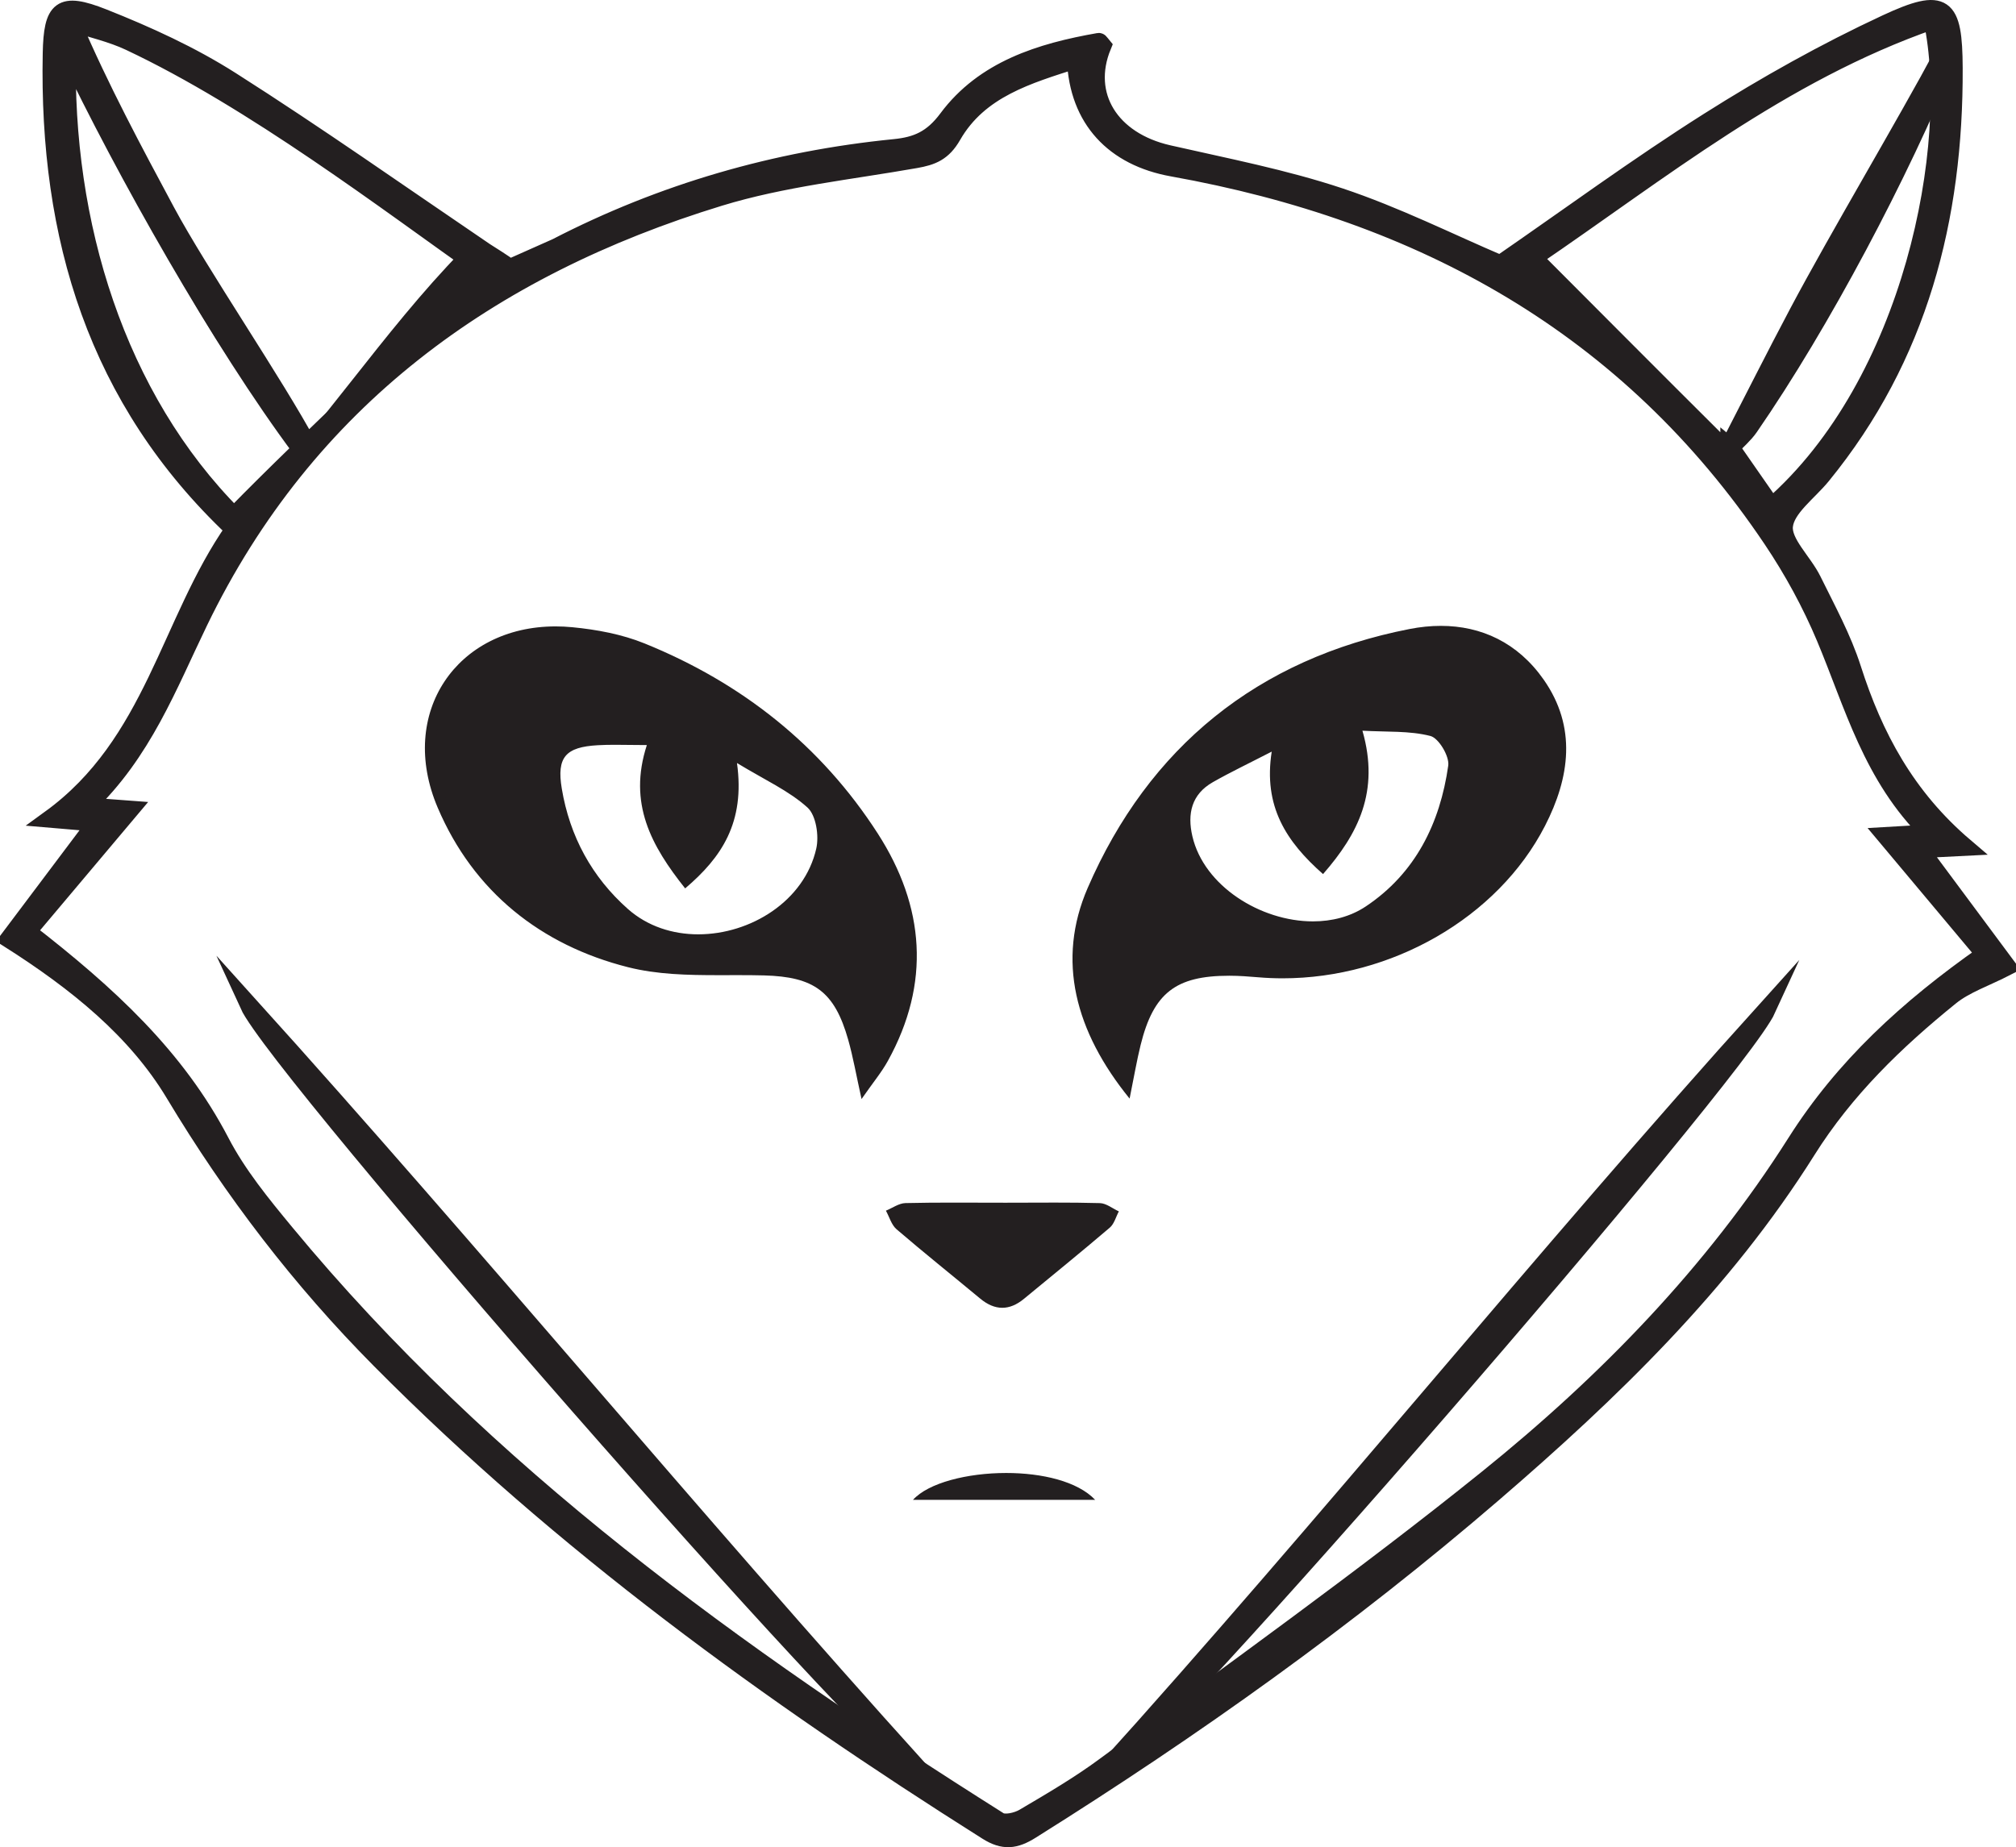 <?xml version="1.0" encoding="UTF-8" standalone="no"?>
<!-- Created with Inkscape (http://www.inkscape.org/) -->

<svg
   xmlns:dc="http://purl.org/dc/elements/1.1/"
   xmlns:cc="http://creativecommons.org/ns#"
   xmlns:rdf="http://www.w3.org/1999/02/22-rdf-syntax-ns#"
   xmlns:svg="http://www.w3.org/2000/svg"
   xmlns="http://www.w3.org/2000/svg"
   xmlns:sodipodi="http://sodipodi.sourceforge.net/DTD/sodipodi-0.dtd"
   xmlns:inkscape="http://www.inkscape.org/namespaces/inkscape"
   version="1.1"
   width="708.523"
   height="649.356"
   id="svg2"
   inkscape:version="0.48.3.1 r9886"
   sodipodi:docname="gitlab_logo.svg">
  <sodipodi:namedview
     pagecolor="#ffffff"
     bordercolor="#666666"
     borderopacity="1"
     objecttolerance="10"
     gridtolerance="10"
     guidetolerance="10"
     inkscape:pageopacity="0"
     inkscape:pageshadow="2"
     inkscape:window-width="640"
     inkscape:window-height="480"
     id="namedview3304"
     showgrid="false"
     fit-margin-top="0"
     fit-margin-left="0"
     fit-margin-right="0"
     fit-margin-bottom="0"
     inkscape:zoom="0.22425739"
     inkscape:cx="351.30849"
     inkscape:cy="330.85922"
     inkscape:window-x="0"
     inkscape:window-y="24"
     inkscape:window-maximized="0"
     inkscape:current-layer="svg2" />
  <defs
     id="defs4">
    <clipPath
       id="clipPath2999">
      <path
         d="M 0,700 700,700 700,0 0,0 0,700 z"
         id="path3001"
         inkscape:connector-curvature="0" />
    </clipPath>
  </defs>
  <g
     id="layer1"
     transform="translate(-20.739,-207.684)">
    <g
       transform="matrix(1.25,0,0,-1.25,113.975,347.112)"
       id="g3003">
      <path
         d="M 0,0 C -0.669,-0.308 -1.339,-0.616 -2.008,-0.923 -24.529,29.23 -39.618,63.536 -55.712,97.321 -56.925,48.779 -40.867,-0.084 -7.783,-33.331 15.201,-9.81 32.971,18.182 55.246,40.979 27.553,60.536 -3.246,83.354 -38.099,99.782 c -5.148,2.428 -10.851,3.68 -16.297,5.476 8.088,-18.863 17.319,-36.032 26.528,-53.21 C -18.568,34.704 -9.288,17.35 0,0 m -66.898,-150.452 c 22.712,-17.635 41.847,-35.215 54.344,-59.209 4.78,-9.18 11.549,-17.461 18.197,-25.504 56.222,-68.037 126.792,-118.752 200.67,-165.384 1.554,-0.979 5.059,-0.169 6.974,0.956 7.822,4.602 15.7,9.215 22.974,14.608 35.959,26.666 72.515,52.61 107.347,80.686 33.492,26.995 63.513,57.831 86.733,94.466 13.472,21.26 31.37,37.733 53.159,53.016 -9.032,10.782 -18.288,21.83 -27.88,33.277 3.888,0.227 7.243,0.422 12.385,0.723 -16.311,15.987 -21.476,36.193 -29.416,55.09 -4.023,9.579 -9.105,18.888 -14.897,27.521 -40.401,60.222 -98.617,92.075 -168.63,104.608 -16.388,2.934 -26.504,13.59 -27.171,30.382 C 214.483,90.481 200.707,86.534 193.189,73.429 190.495,68.731 187.48,67.561 182.84,66.745 164.399,63.498 145.516,61.537 127.715,56.094 62.926,36.281 11.533,-0.939 -18.627,-63.25 c -8.732,-18.042 -15.761,-36.836 -31.711,-51.96 5.094,-0.381 8.584,-0.642 12.341,-0.922 -9.846,-11.691 -19.226,-22.83 -28.901,-34.32 m 478.498,136.487 0.409,-0.34 c 3.821,-5.498 7.644,-10.995 11.537,-16.593 39.66,34.655 52.572,101.875 45.2,136.705 C 426.179,90.991 391.901,63.116 356.527,39.066 373.876,21.667 390.65,4.807 407.513,-11.968 c 1.016,-1.011 2.709,-1.346 4.087,-1.997 M 81.832,42.004 c 29.853,15.422 61.647,24.604 95.091,27.92 6.264,0.621 10.589,2.458 14.885,8.232 10.284,13.834 26.137,18.751 42.542,21.621 0.27,0.048 0.685,-0.742 1.031,-1.143 -5.719,-13.917 2.257,-26.687 18.516,-30.392 16.176,-3.687 32.575,-6.846 48.264,-12.073 15.677,-5.222 30.595,-12.72 45.071,-18.891 19.382,13.371 38.555,27.469 58.615,40.162 16.033,10.143 32.717,19.508 49.908,27.502 16.4,7.628 18.907,5.244 18.984,-12.503 0.183,-42.281 -9.826,-81.245 -37.092,-114.64 -3.821,-4.678 -10.118,-9.142 -10.637,-14.182 -0.491,-4.757 5.397,-10.01 7.99,-15.284 4.014,-8.167 8.456,-16.265 11.208,-24.874 6.081,-19.003 15.066,-35.976 31.657,-50.108 -5.175,-0.262 -8.909,-0.45 -12.664,-0.639 8.413,-11.321 16.625,-22.371 24.528,-33.008 -6.225,-3.203 -11.736,-4.988 -15.941,-8.389 -15.453,-12.499 -29.599,-26.161 -40.358,-43.291 -23.523,-37.438 -54.988,-67.845 -88.211,-96.464 -40.739,-35.09 -84.421,-66.19 -129.966,-94.731 -4.419,-2.77 -7.682,-3.178 -12.289,-0.267 -61.191,38.63 -119.493,80.982 -170.618,132.523 -22.366,22.547 -41.457,47.5 -57.908,74.904 -10.725,17.864 -27.417,31.36 -46.527,43.492 8.069,10.731 16.19,21.529 24.573,32.678 -3.547,0.302 -7.047,0.597 -12.943,1.1 29.098,21.112 33.438,55.372 51.691,81.449 -38.653,36.451 -52.339,82.329 -51.31,133.817 0.25,12.551 2.569,14.766 14.471,10.047 12.393,-4.914 24.746,-10.554 35.962,-17.693 24.197,-15.395 47.657,-31.948 71.4,-48.058 1.251,-0.848 5.484,-3.38 6.953,-4.654 z"
         id="path3005"
         style="fill:#231f20;fill-opacity:1;fill-rule:evenodd;stroke:none"
         inkscape:connector-curvature="0" />
    </g>
    <g
       transform="matrix(1.25,0,0,-1.25,113.975,347.112)"
       id="g3007">
      <path
         d="m 12.122,-13.94 c -0.669,-0.308 -1.339,-0.616 -2.008,-0.923 C -12.407,15.29 -39.618,63.536 -55.712,97.321 -56.925,48.779 -41.877,-0.286 -8.793,-33.533 14.191,-10.012 39.436,12.525 61.711,35.322 34.018,54.879 -3.246,83.354 -38.099,99.782 c -5.148,2.428 -10.851,3.68 -16.297,5.476 8.088,-18.863 17.319,-36.032 26.528,-53.21 9.3,-17.344 30.702,-48.638 39.99,-65.988 z M -66.898,-150.452 c 22.712,-17.635 41.847,-35.215 54.344,-59.209 4.78,-9.18 11.549,-17.461 18.197,-25.504 56.222,-68.037 126.792,-118.752 200.67,-165.384 1.554,-0.979 5.059,-0.169 6.974,0.956 7.822,4.602 15.7,9.215 22.974,14.608 35.959,26.666 72.515,52.61 107.347,80.686 33.492,26.995 63.513,57.831 86.733,94.466 13.472,21.26 31.37,37.733 53.159,53.016 -9.032,10.782 -18.288,21.83 -27.88,33.277 3.888,0.227 7.243,0.422 12.385,0.723 -16.311,15.987 -21.476,36.193 -29.416,55.09 -4.023,9.579 -9.105,18.888 -14.897,27.521 -40.401,60.222 -98.617,92.075 -168.63,104.608 -16.388,2.934 -26.504,13.59 -27.171,30.382 C 214.483,90.481 200.707,86.534 193.189,73.429 190.495,68.731 187.48,67.561 182.84,66.745 164.399,63.498 145.516,61.537 127.715,56.094 62.926,36.281 11.533,-0.939 -18.627,-63.25 c -8.732,-18.042 -15.761,-36.836 -31.711,-51.96 5.094,-0.381 8.584,-0.642 12.341,-0.922 -9.846,-11.691 -19.226,-22.83 -28.901,-34.32 z m 478.498,136.487 0.409,-0.34 c 3.821,-5.498 7.644,-10.995 11.537,-16.593 39.66,34.655 52.572,101.875 45.2,136.705 C 426.179,90.991 391.901,63.116 356.527,39.066 373.876,21.667 390.65,4.807 407.513,-11.968 c 1.016,-1.011 2.709,-1.346 4.087,-1.997 z M 81.832,42.004 c 29.853,15.422 61.647,24.604 95.091,27.92 6.264,0.621 10.589,2.458 14.885,8.232 10.284,13.834 26.137,18.751 42.542,21.621 0.27,0.048 0.685,-0.742 1.031,-1.143 -5.719,-13.917 2.257,-26.687 18.516,-30.392 16.176,-3.687 32.575,-6.846 48.264,-12.073 15.677,-5.222 30.595,-12.72 45.071,-18.891 19.382,13.371 38.555,27.469 58.615,40.162 16.033,10.143 32.717,19.508 49.908,27.502 16.4,7.628 18.907,5.244 18.984,-12.503 0.183,-42.281 -9.826,-81.245 -37.092,-114.64 -3.821,-4.678 -10.118,-9.142 -10.637,-14.182 -0.491,-4.757 5.397,-10.01 7.99,-15.284 4.014,-8.167 8.456,-16.265 11.208,-24.874 6.081,-19.003 15.066,-35.976 31.657,-50.108 -5.175,-0.262 -8.909,-0.45 -12.664,-0.639 8.413,-11.321 16.625,-22.371 24.528,-33.008 -6.225,-3.203 -11.736,-4.988 -15.941,-8.389 -15.453,-12.499 -29.599,-26.161 -40.358,-43.291 -23.523,-37.438 -54.988,-67.845 -88.211,-96.464 -40.739,-35.09 -84.421,-66.19 -129.966,-94.731 -4.419,-2.77 -7.682,-3.178 -12.289,-0.267 -61.191,38.63 -119.493,80.982 -170.618,132.523 -22.366,22.547 -41.457,47.5 -57.908,74.904 -10.725,17.864 -27.417,31.36 -46.527,43.492 8.069,10.731 16.19,21.529 24.573,32.678 -3.547,0.302 -7.047,0.597 -12.943,1.1 29.098,21.112 33.438,55.372 51.691,81.449 -38.653,36.451 -52.339,82.329 -51.31,133.817 0.25,12.551 2.569,14.766 14.471,10.047 12.393,-4.914 24.746,-10.554 35.962,-17.693 24.197,-15.395 47.657,-31.948 71.4,-48.058 1.251,-0.848 5.484,-3.38 6.953,-4.654 z"
         id="path3009"
         style="fill:none;stroke:#231f20;stroke-width:5;stroke-linecap:butt;stroke-linejoin:miter;stroke-miterlimit:10;stroke-opacity:1;stroke-dasharray:none"
         inkscape:connector-curvature="0" />
    </g>
    <g
       transform="matrix(1.25,0,0,-1.25,236.955,467.634)"
       id="g3011">
      <path
         d="m 0,0 c -1.919,0 -3.494,-0.039 -4.956,-0.121 -5.353,-0.298 -8.406,-1.388 -10.21,-3.643 -1.749,-2.187 -2.16,-5.366 -1.334,-10.308 2.321,-13.893 8.743,-25.58 19.087,-34.736 5.539,-4.903 12.719,-7.495 20.762,-7.495 16.48,0 31.373,10.866 34.642,25.275 0.923,4.069 -0.054,10.41 -2.931,13.004 -3.745,3.38 -8.13,5.855 -13.208,8.72 -2.19,1.236 -4.455,2.514 -6.837,3.961 l -2.7,1.64 0.435,-3.129 C 35.045,-23.318 28.098,-32.481 19.877,-39.722 7.176,-23.273 6.853,-12.724 10.324,-2.04 l 0.638,1.964 -2.065,0 c -1.701,0 -3.298,0.02 -4.824,0.04 C 2.664,-0.018 1.314,0 0,0 m 69.38,-94.505 c -0.806,3.854 -1.501,7.183 -2.429,10.464 -3.993,14.121 -10.085,18.783 -25.073,19.185 -2.565,0.069 -5.156,0.078 -7.128,0.078 l -5.746,-0.009 c -8.267,0 -17.009,0.169 -25.022,2.194 -24.74,6.249 -42.895,21.46 -52.503,43.99 -5.171,12.127 -4.533,24.536 1.75,34.044 6.238,9.441 17.169,14.855 29.992,14.855 1.502,0 3.044,-0.075 4.583,-0.223 7.845,-0.755 14.343,-2.21 19.866,-4.448 27.704,-11.227 49.542,-29.028 64.906,-52.911 13.295,-20.664 14.229,-41.651 2.778,-62.379 -1.117,-2.021 -2.498,-3.913 -4.246,-6.308 -0.354,-0.485 -0.721,-0.987 -1.102,-1.514 -0.219,1.033 -0.426,2.025 -0.626,2.982"
         id="path3013"
         style="fill:#231f20;fill-opacity:1;fill-rule:evenodd;stroke:none"
         inkscape:connector-curvature="0" />
    </g>
    <g
       transform="matrix(1.25,0,0,-1.25,266.14,536.138)"
       id="g3015">
      <path
         d="m 0,0 c -7.172,0 -14.238,2.224 -19.768,7.118 -10.161,8.994 -16.367,20.486 -18.601,33.861 -1.482,8.858 1.08,11.7 10.148,12.206 1.603,0.09 3.21,0.118 4.872,0.118 2.738,0 5.627,-0.076 8.898,-0.076 -5.336,-16.425 1.243,-28.332 10.769,-40.31 10.245,8.702 16.896,18.546 14.57,35.261 7.877,-4.784 14.606,-7.808 19.819,-12.512 2.422,-2.185 3.29,-7.955 2.473,-11.559 C 29.824,9.318 14.686,0 0,0 M -40.128,86.6 C -67.842,86.599 -84.623,62.287 -73.25,35.612 c 10.07,-23.613 29.002,-38.665 53.516,-44.856 8.126,-2.053 16.749,-2.239 25.39,-2.239 1.916,0 3.832,0.008 5.745,0.008 2.372,0 4.74,-0.013 7.088,-0.077 14.022,-0.377 19.817,-4.467 23.67,-18.094 1.376,-4.867 2.241,-9.878 3.753,-16.673 3.236,4.65 5.631,7.519 7.406,10.732 12.069,21.846 10.355,43.424 -2.829,63.916 -15.976,24.834 -38.32,42.433 -65.604,53.489 -6.347,2.572 -13.425,3.891 -20.286,4.552 -1.608,0.154 -3.184,0.23 -4.727,0.23 M 0,-3 c 7.976,0 15.982,2.5 22.545,7.041 7.005,4.845 11.821,11.736 13.56,19.403 0.9,3.965 0.222,11.193 -3.388,14.449 -3.869,3.491 -8.321,6.004 -13.477,8.913 -2.179,1.23 -4.433,2.502 -6.795,3.936 l -5.4,3.28 0.872,-6.257 C 10.002,32.78 4.094,24.083 -3.271,17.282 -11.829,28.615 -16.004,38.738 -11.598,52.3 l 1.276,3.927 -4.129,0 c -1.695,0 -3.285,0.021 -4.806,0.041 -1.415,0.018 -2.771,0.035 -4.092,0.035 -1.947,0 -3.548,-0.039 -5.039,-0.123 -4.107,-0.229 -8.661,-0.908 -11.298,-4.203 -2.612,-3.268 -2.25,-7.858 -1.642,-11.493 2.379,-14.241 8.964,-26.222 19.572,-35.612 C -15.938,-0.278 -8.415,-3 0,-3 m -40.127,86.6 0,0 c 1.454,0 2.947,-0.073 4.438,-0.217 7.699,-0.741 14.061,-2.162 19.447,-4.345 C 11.17,67.93 32.772,50.323 47.966,26.706 c 12.973,-20.164 13.89,-40.635 2.726,-60.842 -0.88,-1.593 -1.953,-3.133 -3.26,-4.935 -0.783,3.745 -1.471,7.003 -2.386,10.242 -4.168,14.739 -10.849,19.856 -26.476,20.276 -2.583,0.07 -5.188,0.078 -7.169,0.078 l -0.016,0 c -0.954,0 -1.909,-0.002 -2.865,-0.004 -0.955,-0.002 -1.909,-0.004 -2.864,-0.004 -8.174,0 -16.81,0.166 -24.656,2.147 -24.268,6.13 -42.073,21.042 -51.49,43.125 -4.969,11.655 -4.378,23.547 1.621,32.628 5.955,9.013 16.431,14.182 28.742,14.183"
         id="path3017"
         style="fill:#231f20;fill-opacity:1;fill-rule:nonzero;stroke:none"
         inkscape:connector-curvature="0" />
    </g>
    <g
       transform="matrix(1.25,0,0,-1.25,466.825,470.241)"
       id="g3019">
      <path
         d="m 0,0 c -2.056,-1.061 -3.986,-2.035 -5.825,-2.962 -3.953,-1.995 -7.367,-3.718 -10.769,-5.65 -6.096,-3.464 -8.279,-9.138 -6.487,-16.862 3.212,-13.84 19.074,-25.1 35.359,-25.1 5.891,0 11.32,1.543 15.7,4.463 13.229,8.822 21.246,22.492 23.827,40.631 0.486,3.42 -3.063,9.215 -6.125,10.001 -4.318,1.107 -8.797,1.212 -13.541,1.323 -1.903,0.045 -3.871,0.091 -5.861,0.205 L 24.167,6.17 24.751,4.138 c 4.854,-16.909 -1.645,-28.2 -9.772,-37.771 C 3.924,-23.514 0.205,-14.132 2.17,-1.564 L 2.626,1.354 0,0 z m -40.104,-95.424 c -14.147,18.646 -17.369,37.195 -9.568,55.174 17.125,39.483 47.209,63.684 89.418,71.931 2.894,0.566 5.749,0.852 8.486,0.852 11.482,0 21.055,-5.004 27.684,-14.471 8,-11.424 8.088,-24.376 0.268,-39.595 C 63.262,-46.685 34.163,-63.585 3.776,-63.586 l -0.004,0 c -2.261,0 -4.542,0.097 -6.776,0.287 -3.01,0.259 -5.545,0.432 -8.136,0.438 l -0.147,0 c -15.677,0 -22.568,-5.392 -26.339,-20.605 -0.723,-2.913 -1.301,-5.893 -1.969,-9.345 -0.162,-0.835 -0.331,-1.704 -0.509,-2.613"
         id="path3021"
         style="fill:#231f20;fill-opacity:1;fill-rule:evenodd;stroke:none"
         inkscape:connector-curvature="0" />
    </g>
    <g
       transform="matrix(1.25,0,0,-1.25,485.721,514.957)"
       id="g3023">
      <path
         d="m 0,0 c 9.853,11.282 15.988,23.214 11.076,40.324 6.885,-0.395 13.246,0.022 19.114,-1.484 2.335,-0.599 5.386,-5.716 5.013,-8.337 C 32.898,14.305 25.989,0.219 12.029,-9.091 7.677,-11.993 2.5,-13.302 -2.838,-13.302 c -14.716,0 -30.653,9.955 -33.898,23.939 -1.472,6.344 -0.237,11.808 5.767,15.219 4.973,2.826 10.154,5.289 16.54,8.583 C -16.83,19.075 -10.392,9.157 0,0 m 33.116,69.806 c -2.866,0 -5.802,-0.3 -8.774,-0.881 -42.696,-8.342 -73.336,-33.218 -90.506,-72.805 -8.822,-20.334 -3.567,-40.357 11.777,-59.261 1.287,6.328 2.025,10.748 3.101,15.087 3.619,14.604 9.857,19.465 24.883,19.465 l 0.144,0 c 2.672,-0.006 5.348,-0.203 8.011,-0.432 2.303,-0.196 4.604,-0.292 6.908,-0.292 30.48,0 60.414,16.926 73.741,42.867 6.975,13.573 8.994,27.766 -0.373,41.141 C 54.727,65.123 44.459,69.806 33.116,69.806 M -0.271,4.32 c -9.744,9.331 -13,18.097 -11.194,29.656 l 0.913,5.838 -5.252,-2.709 c -2.051,-1.058 -3.979,-2.03 -5.814,-2.956 -3.971,-2.003 -7.4,-3.734 -10.833,-5.685 -4.635,-2.633 -9.649,-7.982 -7.207,-18.505 1.701,-7.331 6.632,-14.084 13.883,-19.016 6.769,-4.604 15.129,-7.245 22.937,-7.245 6.189,0 11.904,1.63 16.531,4.715 13.601,9.07 21.837,23.089 24.48,41.668 0.638,4.478 -3.77,10.775 -7.237,11.665 -4.483,1.15 -9.046,1.257 -13.878,1.37 -1.891,0.045 -3.846,0.091 -5.81,0.203 L 7.025,43.562 8.192,39.497 C 12.651,23.965 7.096,13.316 -0.271,4.32 m 33.387,62.486 c 10.971,0 20.119,-4.783 26.455,-13.831 7.651,-10.926 7.703,-23.372 0.162,-38.05 -12.672,-24.666 -41.234,-41.238 -71.073,-41.238 -2.222,0 -4.46,0.094 -6.651,0.282 -2.637,0.225 -5.463,0.436 -8.262,0.442 l -0.15,0 c -16.333,0 -23.867,-5.892 -27.795,-21.742 -0.678,-2.733 -1.226,-5.506 -1.837,-8.656 -12.077,17.251 -14.562,34.352 -7.377,50.913 8.369,19.295 20.081,35.1 34.811,46.978 14.794,11.928 32.8,20.029 53.518,24.077 2.8,0.547 5.559,0.825 8.199,0.825"
         id="path3025"
         style="fill:#231f20;fill-opacity:1;fill-rule:nonzero;stroke:none"
         inkscape:connector-curvature="0" />
    </g>
    <g
       transform="matrix(1.25,0,0,-1.25,372.984,664.297)"
       id="g3027">
      <path
         d="m 0,0 c -1.469,0 -2.981,0.662 -4.623,2.025 -2.755,2.288 -5.525,4.559 -8.296,6.829 -5.011,4.105 -10.192,8.35 -15.179,12.63 -0.477,0.411 -0.896,1.265 -1.298,2.157 0.832,0.419 1.649,0.795 2.235,0.808 3.92,0.091 8.091,0.132 13.524,0.132 2.424,0 4.847,-0.008 7.27,-0.016 2.429,-0.007 4.857,-0.015 7.286,-0.015 2.315,0 4.632,0.009 6.948,0.018 2.311,0.009 4.62,0.018 6.93,0.018 5.048,0 8.929,-0.045 12.582,-0.145 0.528,-0.014 1.367,-0.462 2.161,-0.916 C 29.241,22.846 28.933,22.22 28.61,21.945 22.664,16.87 16.513,11.817 10.564,6.932 8.549,5.275 6.532,3.619 4.52,1.959 2.922,0.641 1.444,0 0,0"
         id="path3029"
         style="fill:#231f20;fill-opacity:1;fill-rule:evenodd;stroke:none"
         inkscape:connector-curvature="0" />
    </g>
    <g
       transform="matrix(1.25,0,0,-1.25,391.481,630.44)"
       id="g3031">
      <path
         d="m 0,0 c -4.626,0 -9.254,-0.036 -13.879,-0.036 -4.852,0 -9.704,0.031 -14.556,0.031 -4.527,0 -9.056,-0.027 -13.582,-0.133 -1.846,-0.043 -3.663,-1.39 -5.493,-2.136 0.974,-1.766 1.553,-3.993 2.987,-5.225 7.721,-6.627 15.676,-12.982 23.505,-19.485 2.085,-1.732 4.153,-2.602 6.22,-2.602 2.031,0 4.063,0.84 6.11,2.53 8.06,6.649 16.176,13.231 24.122,20.012 1.245,1.061 1.716,3.025 2.547,4.571 -1.777,0.814 -3.534,2.277 -5.332,2.327 C 8.435,-0.03 4.218,0 0,0 m 0,-5 c 3.895,0 7.089,-0.026 10.018,-0.085 -5.247,-4.438 -10.622,-8.853 -15.838,-13.139 -2.018,-1.656 -4.035,-3.313 -6.05,-4.975 -1.115,-0.921 -2.1,-1.387 -2.928,-1.387 -0.85,0 -1.868,0.487 -3.025,1.448 -2.764,2.295 -5.583,4.606 -8.31,6.84 -4.458,3.652 -9.052,7.416 -13.512,11.208 3.266,0.059 6.825,0.085 11.215,0.085 2.42,0 4.84,-0.008 7.26,-0.016 2.43,-0.007 4.86,-0.015 7.291,-0.015 2.319,0 4.639,0.009 6.958,0.018 C -4.613,-5.009 -2.307,-5 0,-5"
         id="path3033"
         style="fill:#231f20;fill-opacity:1;fill-rule:nonzero;stroke:none"
         inkscape:connector-curvature="0" />
    </g>
    <g
       transform="matrix(1.25,0,0,-1.25,110.962,560.134)"
       id="g3035">
      <path
         d="M 0,0 C 63.131,-69.961 122.421,-145.377 186.63,-216.531 174.192,-211.38 8.536,-18.652 0,0"
         id="path3037"
         style="fill:#231f20;fill-opacity:1;fill-rule:evenodd;stroke:none"
         inkscape:connector-curvature="0" />
    </g>
    <g
       transform="matrix(1.25,0,0,-1.25,108.105,560.848)"
       id="g3039">
      <path
         d="M 0,0 C 63.131,-69.961 124.442,-144.165 188.651,-215.319 176.213,-210.168 8.536,-18.652 0,0 z"
         id="path3041"
         style="fill:none;stroke:#231f20;stroke-width:5;stroke-linecap:butt;stroke-linejoin:miter;stroke-miterlimit:10;stroke-opacity:1;stroke-dasharray:none"
         inkscape:connector-curvature="0" />
    </g>
    <g
       transform="matrix(1.25,0,0,-1.25,353.015,731.823)"
       id="g3051">
      <path
         d="M 0,0 C 4.659,1.602 10.742,2.563 17.083,2.563 23.397,2.563 29.047,1.649 33.422,0 L 0,0 z"
         id="path3053"
         style="fill:#231f20;fill-opacity:1;fill-rule:evenodd;stroke:none"
         inkscape:connector-curvature="0" />
    </g>
    <g
       transform="matrix(1.25,0,0,-1.25,374.369,725.494)"
       id="g3055">
      <path
         d="m 0,0 c -10.948,0 -21.894,-2.772 -26.216,-7.563 l 51.235,0 C 20.069,-2.327 10.033,0 0,0"
         id="path3057"
         style="fill:#231f20;fill-opacity:1;fill-rule:nonzero;stroke:none"
         inkscape:connector-curvature="0" />
    </g>
    <g
       transform="matrix(1.25,0,0,-1.25,628.475,364.569)"
       id="g3059">
      <path
         d="m 0,0 c 6.471,12.571 12.812,25.211 19.437,37.7 11.283,21.263 22.745,42.433 34.306,63.968 0.534,-0.905 1.006,-1.363 0.912,-1.592 C 41.135,67.075 26.036,34.882 5.704,5.409 4.24,3.286 2.188,1.566 0.409,-0.34 L 0,0 z"
         id="path3061"
         style="fill:#231f20;fill-opacity:1;fill-rule:evenodd;stroke:none"
         inkscape:connector-curvature="0" />
    </g>
    <g
       transform="matrix(1.25,0,0,-1.25,628.475,364.569)"
       id="g3063">
      <path
         d="m 0,0 c 6.471,12.571 12.812,25.211 19.437,37.7 11.283,21.263 29.614,51.928 41.175,73.463 0.534,-0.905 1.006,-1.363 0.912,-1.592 C 48.004,76.57 26.036,34.882 5.704,5.409 4.24,3.286 2.188,1.566 0.409,-0.34 z"
         id="path3065"
         style="fill:none;stroke:#231f20;stroke-width:5;stroke-linecap:butt;stroke-linejoin:miter;stroke-miterlimit:10;stroke-opacity:1;stroke-dasharray:none"
         inkscape:connector-curvature="0" />
    </g>
    <g
       transform="matrix(-1.25,0,0,-1.25,641.797,562.341)"
       id="g3039-6">
      <path
         d="M 0,0 C 63.131,-69.961 123.028,-144.367 187.237,-215.521 174.799,-210.37 8.536,-18.652 0,0 z"
         id="path3041-2"
         style="fill:none;stroke:#231f20;stroke-width:5;stroke-linecap:butt;stroke-linejoin:miter;stroke-miterlimit:10;stroke-opacity:1;stroke-dasharray:none"
         inkscape:connector-curvature="0" />
    </g>
  </g>
</svg>
